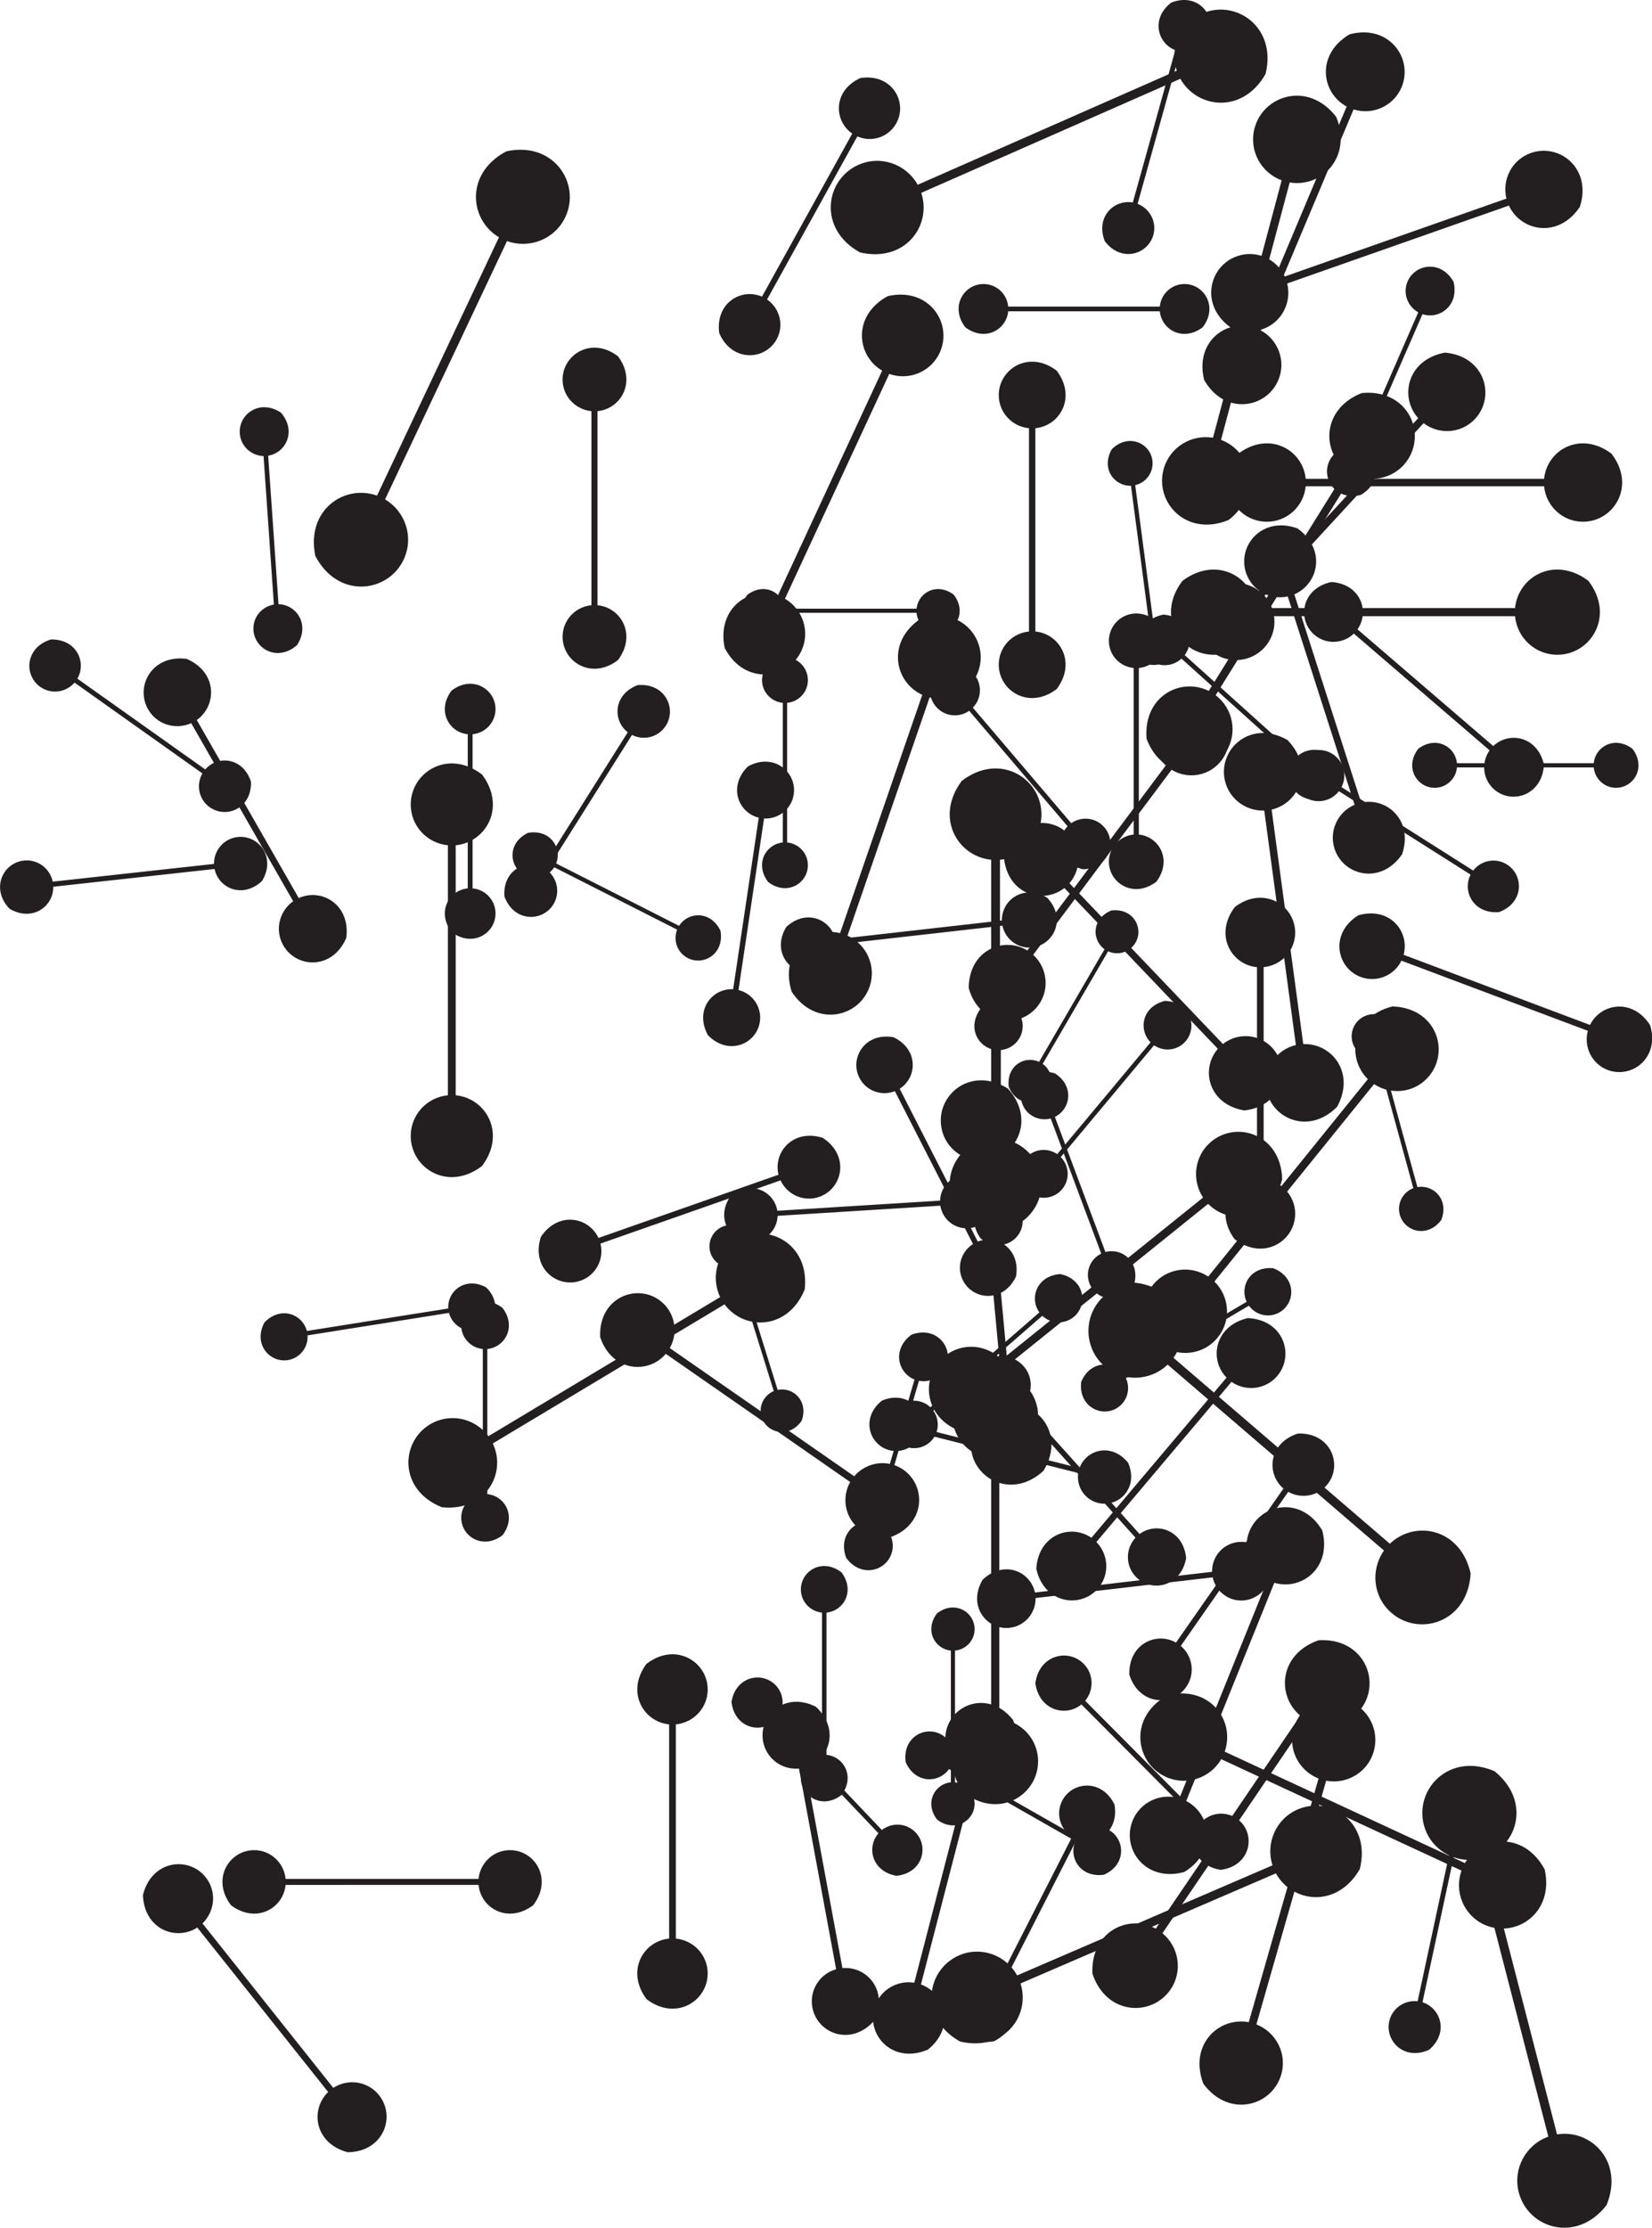 <svg xmlns="http://www.w3.org/2000/svg" xml:space="preserve" viewBox="0 0 29.611 39.923"><g fill="#231f20"><path d="M18.558 30.165c.069.488.544.611.826.38l2.123 2.136c-.233.281-.113.756.375.828.511-.066.63-.586.355-.862-.181-.182-.468-.192-.663-.032l-2.123-2.136c.161-.194.153-.481-.028-.664-.275-.277-.796-.161-.865.35m4.7-4.473c-.524.173-.564.719-.253.984l-1.926 2.76c-.355-.2-.854.026-.836.577.174.549.77.577 1.019.219.165-.236.118-.553-.097-.736l1.926-2.761c.245.138.56.073.724-.163.249-.358.018-.907-.557-.881m-6.463 3.222c-.231.309-.035.64.249.667v2.36c-.284.027-.481.358-.249.667.321.246.674.023.674-.283 0-.202-.154-.365-.351-.384v-2.36c.197-.019.351-.182.351-.384 0-.306-.354-.529-.674-.283m12.001 10.606c.319-.778-.273-1.367-.887-1.269l-1.284-4.97c.584-.212.817-1.014.161-1.54-.809-.343-1.431.319-1.265.962.11.425.524.686.948.618l1.284 4.97c-.404.146-.64.575-.53 1.0.166.644 1.032.921 1.573.229m-7.535-11.592c-.046-.509-.531-.661-.835-.436l-2.087-2.322c.256-.278.157-.776-.345-.877-.533.042-.683.573-.413.874.178.198.475.223.685.068l2.087 2.323c-.177.192-.184.49-.006.688.27.301.815.208.913-.317"/><path d="M20.221 26.214c-.3-.37-.753-.236-.872.096l-2.818-.712c.053-.348-.282-.681-.721-.499-.39.308-.231.798.134.89.241.061.483-.074.565-.303l2.818.712c-.037.24.112.474.353.535.365.092.738-.263.541-.719m4.188-19.17c-.711.278-.728 1.036-.279 1.379l-2.464 3.959c-.506-.251-1.179.098-1.114.859.281.747 1.107.742 1.426.229.211-.338.122-.774-.188-1.011l2.464-3.959c.35.174.78.06.99-.278.319-.512-.041-1.256-.835-1.178m-7.106-1.178c.357.266.737.041.768-.287h2.718c.031.328.411.553.768.287.283-.369.026-.776-.326-.776-.232 0-.421.178-.442.404h-2.718c-.021-.227-.21-.404-.442-.404-.352 0-.609.407-.326.776"/><path d="M18.703 26.359c.376-.614-.044-1.192-.577-1.194l-.406-4.376c.522-.1.829-.746.347-1.28-.637-.401-1.254.074-1.201.64.035.374.349.651.717.652l.406 4.376c-.361.069-.619.399-.585.773.052.567.746.92 1.298.409m-2.369-2.437c-.348.262-.24.681.059.8l-.745 2.553c-.316-.06-.632.235-.48.643.269.367.722.237.818-.094.064-.218-.052-.444-.258-.526l.745-2.553c.219.042.437-.087.501-.305.097-.331-.215-.683-.64-.519m4.395-8.121c.292-.392.045-.809-.315-.844v-2.985c.36-.034.608-.452.315-.844-.405-.311-.852-.029-.852.358 0 .255.195.462.444.486v2.985c-.249.024-.444.231-.444.486 0 .386.447.669.852.358m.265-15.753c-.368.283-.247.729.073.852l-.761 2.73c-.338-.06-.671.259-.503.692.291.388.772.244.871-.11.065-.233-.061-.473-.282-.558l.761-2.73c.234.042.465-.098.53-.331.099-.354-.238-.726-.688-.545m3.96 17.99c-.722.184-.829.916-.436 1.302l-2.861 3.538c-.46-.304-1.154-.046-1.182.698.182.757.983.851 1.353.393.245-.302.212-.735-.06-1.002l2.861-3.538c.317.21.748.152.992-.151.371-.458.111-1.221-.667-1.241m4.306-4.618c-.322-.24-.665-.036-.693.259h-2.452c-.028-.295-.372-.499-.693-.259-.256.333-.024.7.294.7.21 0 .38-.16.399-.365h2.452c.019.204.19.365.399.365.317 0 .549-.367.294-.7M5.325 11.56c.237-.367-.01-.724-.333-.733l-.185-2.66c.318-.053.513-.441.229-.772-.381-.252-.762.027-.738.372.016.227.202.4.426.406l.185 2.661c-.22.037-.382.233-.366.46.024.345.44.569.782.266m-5.154 4.726c.41.241.789-.043.784-.395l2.891-.318c.072.345.503.54.851.215.258-.426-.063-.829-.437-.788-.247.027-.427.238-.424.482l-2.891.318c-.05-.238-.271-.405-.518-.378-.375.041-.6.504-.256.864M15.425 1.397c-.499.225-.483.768-.149.997l-1.618 2.922c-.371-.161-.84.113-.766.655.228.524.819.49 1.028.112.138-.25.059-.558-.171-.716l1.618-2.922c.257.112.56.015.698-.235.21-.378-.075-.897-.64-.812"/><path d="M20.884 17.936c-.416.099-.483.518-.261.743l-1.673 2.004c-.261-.178-.661-.037-.684.39.098.436.556.497.773.238.143-.171.128-.42-.026-.575l1.673-2.004c.18.124.427.094.57-.077.216-.26.075-.699-.372-.718m-1.942-5.59c.357-.478.055-.988-.384-1.03v-3.643c.439-.042.742-.552.384-1.03-.495-.38-1.04-.035-1.04.437 0 .311.238.564.542.593v3.643c-.304.029-.542.282-.542.594 0 .472.546.816 1.04.436m6.891 9.519c.145-.369-.138-.642-.427-.592l-.64-2.332c.274-.104.377-.484.065-.727-.383-.156-.672.16-.589.462.055.199.252.319.451.284l.64 2.332c-.189.072-.297.275-.243.475.083.302.493.427.742.097m-14.755-10.036c.341-.456.052-.943-.367-.983v-3.478c.419-.04.708-.527.367-.983-.472-.362-.993-.033-.993.417 0 .297.227.538.517.566v3.478c-.29.028-.517.269-.517.566 0 .451.521.78.993.417"/><path d="M20.326 23.026c.119-.406-.209-.67-.512-.589l-.906-2.422c.281-.137.356-.551-0-.78-.423-.129-.7.235-.583.549.077.207.299.316.508.26l.906 2.422c-.195.095-.29.322-.213.529.117.314.566.407.8.032m-1.323-.195c-.423.032-.555.432-.373.687l-1.954 1.7c-.228-.216-.642-.14-.732.275.027.442.467.574.72.354.167-.145.191-.391.065-.568l1.954-1.7c.157.149.404.159.571.014.253-.22.183-.674-.252-.762m3.829-.103c-.417-.046-.617.319-.486.6l-2.205 1.299c-.182-.25-.598-.252-.76.135-.053.435.35.642.635.474.188-.111.256-.346.166-.539l2.205-1.299c.126.173.364.228.552.117.286-.168.299-.621-.107-.785m-5.733-12.072c-.31-.232-.641-.036-.669.249h-2.364c-.027-.285-.358-.481-.669-.249-.246.321-.023.675.283.675.202 0 .366-.155.385-.352h2.364c.019.197.183.352.385.352.306 0 .53-.354.283-.675"/><path d="M19.917 16.317c-.352.15-.348.529-.119.694l-1.173 2.018c-.257-.118-.588.067-.544.447.152.369.565.354.717.093.1-.172.05-.389-.109-.503l1.173-2.018c.178.082.391.018.491-.154.152-.262-.04-.628-.436-.577m4.097-2.461c-.087-.436-.52-.523-.762-.3l-2.017-1.816c.196-.264.064-.686-.379-.726-.457.085-.538.559-.277.793.172.155.431.15.598-.004l2.017 1.816c-.135.182-.114.441.058.596.261.235.724.105.76-.358m4.873-5.727c-.56-.419-1.158-.064-1.208.451h-4.273c-.049-.515-.647-.87-1.208-.451-.445.58-.041 1.22.512 1.22.365 0 .662-.28.696-.636h4.273c.034.356.331.636.696.636.553 0 .958-.64.512-1.22"/><path d="M23.964 19.839c.338-.607-.09-1.148-.604-1.128l-.567-4.202c.5-.117.77-.752.283-1.248-.63-.361-1.205.121-1.132.665.049.359.363.613.717.6l.567 4.202c-.346.081-.581.41-.533.768.073.544.756.857 1.268.342m-16.041 7.173c.789.08 1.164-.614.911-1.143l4.154-2.493c.349.472 1.137.468 1.437-.267.094-.824-.672-1.21-1.21-.887-.355.213-.48.657-.306 1.024l-4.154 2.493c-.241-.326-.692-.425-1.047-.212-.538.323-.557 1.181.214 1.485m.788-3.943c-.372-.196-.693.071-.674.381l-2.535.403c-.078-.301-.466-.455-.759-.154-.21.386.091.728.419.676.216-.035.366-.228.353-.443l2.535-.403c.054.208.256.346.473.312.328-.052.508-.47.189-.772m10.057-6.983c-.425-.248-.815.047-.809.411l-2.986.338c-.075-.356-.521-.557-.88-.22-.265.441.068.856.454.812.255-.029.44-.247.436-.499l2.986-.338c.052.246.281.418.536.389.387-.044.619-.523.262-.893m-5.361-2.349c-.362.359-.171.827.195.918l-.459 3.074c-.376-.02-.695.372-.454.821.37.383.874.161.933-.238.039-.263-.13-.506-.383-.569l.458-3.074c.26.014.493-.17.532-.432.06-.398-.358-.757-.823-.5"/><path d="M21.248 12.518c-.651.192-.723.862-.352 1.199l-2.481 3.316c-.428-.261-1.051-.002-1.051.676.192.682.923.74 1.244.311.212-.283.167-.675-.089-.909l2.481-3.316c.296.18.685.112.897-.171.321-.43.059-1.114-.649-1.106m-3.037 10.359c.085-.496-.339-.764-.685-.627l-1.4-2.739c.314-.2.345-.7-.107-.922-.518-.095-.796.373-.614.728.119.234.396.332.635.238l1.4 2.739c-.217.138-.299.42-.179.654.181.355.724.404.95-.071m1.715-14.823c-.195.349.05.661.346.651l.32 2.421c-.288.067-.444.432-.165.718.362.209.694-.068.653-.382-.027-.207-.208-.354-.412-.347l-.32-2.421c.199-.046.335-.235.308-.442-.041-.314-.434-.495-.73-.199m5.204 7.26c.209-.607-.269-1.03-.732-.929l-1.198-3.733c.436-.187.578-.809.055-1.182-.632-.226-1.078.306-.923.79.102.319.43.5.75.43l1.198 3.733c-.301.129-.462.467-.36.786.155.484.827.657 1.209.105M24.191.615c-.606.356-.511 1.048-.053 1.294l-1.666 3.958c-.496-.155-1.058.261-.888.943.364.639 1.114.514 1.329.001.143-.338-.001-.722-.317-.892l1.666-3.958c.343.107.718-.059.86-.397.216-.513-.22-1.136-.93-.95m-8.776 3.91c.81.187 1.29-.484 1.097-1.068l4.644-2.044c.3.536 1.12.636 1.528-.088.206-.843-.539-1.346-1.14-1.081-.397.175-.585.62-.452 1.024l-4.644 2.044c-.207-.371-.663-.533-1.06-.358-.602.265-.734 1.153.027 1.571m-6.775 16.371c.439-.588.067-1.215-.473-1.267v-4.48c.54-.052.912-.679.473-1.267-.608-.467-1.279-.043-1.279.537 0 .383.293.694.666.73v4.48c-.374.036-.666.347-.666.73 0 .58.671 1.004 1.279.537m2.787-8.617c-.437.168-.45.633-.176.845l-1.524 2.42c-.309-.155-.723.057-.686.524.17.459.676.458.874.145.13-.207.078-.474-.112-.621l1.524-2.42c.214.108.478.039.608-.168.197-.313-.021-.77-.508-.725m-2.419 15.233c.255-.341.039-.705-.274-.735v-2.601c.313-.03.529-.394.274-.735-.353-.271-.742-.025-.742.312 0 .222.17.402.387.423v2.601c-.217.02-.387.201-.387.423 0 .337.39.583.742.312"/><path d="M17.655 21.157c-.4-.262-.793.005-.805.359l-2.917.182c-.056-.349-.479-.566-.844-.256-.279.415.024.835.401.811.249-.016.44-.219.448-.464l2.917-.182c.038.242.253.42.502.404.378-.024.626-.477.298-.855m-6.898 2.805c.209.625.862.672 1.177.301l3.305 2.297c-.239.425.033 1.021.692.998.656-.21.688-.922.26-1.219-.282-.196-.662-.139-.88.118l-3.305-2.297c.165-.294.086-.669-.196-.866-.428-.297-1.085-.019-1.052.669m17.712-13.554c-.61-.456-1.26-.07-1.314.49h-4.646c-.054-.56-.704-.945-1.314-.49-.484.631-.045 1.326.557 1.326.397 0 .72-.304.757-.691h4.646c.037.387.36.691.757.691.602 0 1.041-.696.557-1.326"/><path d="M14.747 20.391c-.534-.168-.892.259-.793.661l-3.227 1.133c-.174-.376-.72-.485-1.032-.02-.182.556.293.933.711.786.276-.097.426-.386.357-.665l3.228-1.133c.12.26.418.392.694.296.418-.147.553-.737.063-1.057m-1.835-3.716c-.18-.363-.581-.337-.741-.084l-2.203-1.118c.109-.278-.106-.618-.505-.549-.381.183-.34.618-.055.763.188.095.414.029.525-.146l2.203 1.118c-.076.193.004.414.192.51.286.145.661-.08.584-.495m14.762-2.97c-.114-.513-.628-.604-.909-.335l-2.434-2.092c.224-.317.057-.812-.467-.848-.538.113-.621.675-.306.946.208.179.514.165.708-.021l2.433 2.092c-.155.22-.123.524.085.703.315.271.859.104.889-.444m-13.907-1.817c-.245.328-.037.678.264.707v2.502c-.301.029-.509.379-.264.707.34.261.714.024.714-.3 0-.214-.164-.388-.372-.407v-2.502c.208-.02.372-.193.372-.407 0-.324-.375-.561-.714-.3"/><path d="M15.915 5.306c-.64.346-.567 1.064-.103 1.336l-1.869 4.029c-.507-.179-1.103.23-.953.942.352.673 1.132.572 1.375.051.16-.344.026-.746-.295-.934l1.869-4.029c.351.124.744-.034.904-.378.242-.522-.185-1.183-.927-1.017m1.663 12.767c-.258.346-.04.714.278.745v2.634c-.317.03-.536.399-.278.744.358.274.752.026.752-.315 0-.225-.172-.408-.392-.429v-2.634c.219-.021.392-.204.392-.429 0-.341-.394-.59-.752-.316m-.924-5.734c.029.445.447.588.717.399l1.764 2.07c-.229.237-.154.672.28.771.465-.024.608-.484.38-.752-.151-.177-.408-.205-.595-.075l-1.763-2.07c.158-.163.171-.423.021-.6-.229-.268-.705-.199-.802.255m-7.583-9.624c-.741.393-.663 1.223-.13 1.539l-2.186 4.63c-.583-.21-1.274.256-1.107 1.078.401.779 1.301.669 1.584.069.187-.396.036-.86-.333-1.079l2.186-4.63c.403.145.858-.033 1.045-.429.283-.6-.204-1.365-1.06-1.179m-2.865 14.091c.073-.598-.448-.893-.853-.709l-1.828-3.191c.363-.257.373-.856-.18-1.095-.624-.084-.929.491-.692.904.156.273.492.374.772.248l1.828 3.191c-.252.178-.333.519-.177.792.237.413.887.441 1.13-.139"/><path d="M16.497 11.09c-.612.416-.464 1.136.034 1.362l-1.473 4.27c-.532-.128-1.092.348-.867 1.052.426.645 1.205.462 1.396-.091.126-.365-.051-.757-.396-.915l1.472-4.27c.368.088.749-.111.875-.476.191-.553-.31-1.178-1.043-.932m5.635 5.169c-.372.499-.057 1.03.401 1.074v3.8c-.458.044-.773.576-.401 1.074.516.396 1.085.037 1.085-.456 0-.324-.248-.588-.565-.619v-3.8c.317-.031.565-.294.565-.619 0-.492-.569-.851-1.085-.456"/><path d="M17.331 25.681c.758-.027 1.022-.733.714-1.202l3.61-2.905c.392.401 1.138.294 1.327-.44-.018-.793-.794-1.059-1.262-.683-.308.248-.369.686-.156 1.01l-3.61 2.905c-.271-.278-.711-.312-1.02-.064-.467.376-.374 1.191.397 1.379m-.092-11.687c-.49.656-.075 1.355.527 1.413v4.999c-.602.058-1.017.757-.527 1.413.679.521 1.428.048 1.428-.599 0-.427-.327-.774-.743-.814v-4.999c.417-.04.743-.387.743-.814 0-.647-.749-1.12-1.428-.599"/><path d="M17.997 15.39c.078.647.703.822 1.081.524l2.751 2.881c-.315.365-.17.996.474 1.105.678-.073.849-.758.493-1.131-.235-.246-.614-.266-.876-.06l-2.751-2.881c.218-.252.216-.632-.019-.878-.356-.373-1.048-.233-1.153.44m-9.904-3.013c-.271.362-.042.749.291.781v2.762c-.333.032-.562.419-.291.781.375.288.789.027.789-.331 0-.236-.18-.428-.411-.45v-2.762c.23-.022.411-.214.411-.45 0-.358-.414-.619-.789-.331m15.081 1.629c.163.427.618.441.825.173l2.36 1.495c-.153.302.053.707.509.672.449-.164.45-.66.144-.853-.202-.128-.463-.077-.606.108l-2.36-1.495c.106-.209.04-.467-.162-.594-.306-.194-.753.018-.71.495m-1.078-8.113c.658.206 1.098-.319.976-.814l3.974-1.396c.214.463.886.597 1.271.025.224-.685-.36-1.148-.875-.968-.34.119-.524.476-.44.818l-3.974 1.396c-.148-.32-.515-.483-.855-.364-.515.181-.681.908-.078 1.302m-17.597 8.115c-.141-.438-.597-.476-.819-.219l-2.292-1.627c.17-.295-.016-.713-.476-.702-.46.142-.487.639-.19.849.196.139.461.102.615-.076l2.292 1.627c-.117.204-.065.467.131.606.297.211.757.022.74-.459"/><path d="M24.391 8.869c.378-.216.324-.645.043-.801l1.063-2.438c.306.1.657-.153.558-.577-.22-.398-.686-.327-.824-.011-.091.208-.005.447.19.555l-1.063 2.438c-.212-.069-.445.031-.536.239-.137.316.127.705.569.596"/><path d="M25.899 6.319c-.677.127-.819.796-.479 1.175l-2.851 3.095c-.406-.308-1.062-.111-1.132.574.123.709.856.844 1.225.443.244-.264.239-.665.004-.928l2.851-3.094c.281.213.681.185.925-.08.369-.401.175-1.121-.542-1.185m-3.875 2.998c.614-.485.403-1.232-.139-1.434l1.231-4.613c.57.095 1.125-.449.835-1.174-.498-.648-1.306-.396-1.465.202-.105.394.111.794.486.934l-1.231 4.613c-.394-.066-.781.174-.886.568-.16.597.415 1.218 1.17.904m7.551 9.054c-.315-.492-.887-.391-1.077-.003l-3.341-1.257c.113-.417-.25-.87-.812-.708-.519.323-.391.942.042 1.105.285.107.6-.024.731-.292l3.341 1.257c-.078.289.072.594.357.702.433.163.937-.219.759-.804m-15.208 7.092c.127-.359-.154-.613-.43-.555l-.692-2.222c.26-.109.347-.477.039-.701-.374-.137-.641.176-.552.464.059.19.253.299.443.259l.692 2.221c-.179.076-.277.275-.218.465.089.288.488.394.717.069m1.865 6.114c.171.392.595.384.777.126l2.267 1.291c-.129.288.081.657.505.604.411-.173.39-.635.097-.802-.194-.11-.435-.052-.561.127l-2.267-1.291c.089-.199.017-.437-.177-.547-.294-.167-.702.05-.64.493m6.133-7.957c-.599.139-.7.742-.382 1.067l-2.422 2.87c-.374-.258-.951-.058-.988.556.138.628.797.719 1.11.348.207-.245.187-.603-.033-.828l2.422-2.87c.258.179.614.138.821-.107.314-.372.113-1.006-.529-1.036m-1.138 9.926c.59-.358.487-1.036.034-1.272l1.579-3.91c.49.145 1.035-.271.859-.939-.366-.622-1.101-.488-1.306.018-.135.334.011.709.325.872l-1.579 3.91c-.339-.101-.704.068-.839.402-.204.506.232 1.112.927.919"/><path d="M17.816 36.581c.447-.22.415-.714.105-.911l1.38-2.709c.342.135.76-.129.676-.62-.224-.469-.76-.42-.939-.069-.118.231-.036.51.178.646l-1.381 2.708c-.237-.093-.51.004-.628.236-.179.351.096.814.608.719m-2.732-4.412c.25-.334.038-.691-.269-.721v-2.549c.307-.029.519-.386.269-.721-.346-.266-.728-.025-.728.306 0 .218.167.394.379.415v2.549c-.213.02-.379.197-.379.415 0 .33.382.571.728.305m1.546 4.565c.499-.399.322-1.009-.122-1.17l.978-3.774c.466.074.916-.373.674-.964-.411-.526-1.068-.315-1.195.173-.084.323.095.648.402.76l-.978 3.774c-.322-.051-.637.146-.721.469-.127.489.346.992.96.731m6.9-6.227c-.592.45-.405 1.165.107 1.367l-1.251 4.367c-.541-.1-1.078.407-.814 1.103.462.625 1.235.399 1.397-.166.107-.373-.092-.758-.446-.897l1.25-4.367c.374.069.747-.152.853-.525.162-.566-.374-1.166-1.097-.881m2.834-2.308c-.182-.817-1.002-.962-1.448-.533l-3.878-3.332c.357-.506.091-1.294-.745-1.351-.857.179-.989 1.075-.487 1.507.331.284.818.262 1.127-.034l3.878 3.332c-.247.35-.196.835.136 1.119.502.432 1.368.166 1.417-.708m-23.798 5.759c.019.617.592.834.974.586l2.346 2.947c-.328.317-.245.924.352 1.08.644-.011.864-.641.56-1.023-.2-.252-.556-.303-.82-.131l-2.345-2.947c.227-.219.257-.577.057-.828-.304-.382-.967-.309-1.123.316m23.058 2.772c.35-.305.203-.743-.124-.847l.596-2.774c.341.04.655-.299.461-.721-.314-.37-.786-.197-.864.162-.051.237.089.469.316.541l-.596 2.774c-.236-.027-.459.126-.51.363-.077.359.282.711.721.503"/><path d="M17.206 36.585c.794.19 1.271-.466 1.086-1.04l4.578-1.973c.291.529 1.095.633 1.503-.075.209-.827-.519-1.326-1.112-1.071-.391.169-.58.605-.452 1.002l-4.578 1.973c-.201-.366-.648-.528-1.039-.36-.593.256-.73 1.128.015 1.544m-4.095-6.083c.053.446.483.567.744.363l1.89 1.989c-.218.25-.119.686.324.762.467-.05.586-.521.341-.778-.162-.17-.423-.184-.604-.043l-1.89-1.988c.151-.173.15-.435-.012-.605-.245-.257-.721-.162-.794.301m-8.97 3.641c.454.339.938.052.978-.365H8.578c.04.417.524.704.978.365.36-.47.034-.988-.415-.988-.295 0-.535.226-.563.515H5.119c-.028-.288-.268-.515-.563-.515-.448 0-.775.518-.415.988m13.132-9.331c-.458.613-.07 1.266.493 1.32v4.671c-.563.054-.95.707-.493 1.32.634.487 1.334.045 1.334-.56 0-.399-.305-.723-.695-.76v-4.671c.389-.037.695-.361.695-.76 0-.605-.699-1.046-1.334-.56"/><path d="M23.637 29.394c-.714.247-.76.996-.33 1.352l-2.591 3.817c-.49-.268-1.17.051-1.135.806.248.75 1.065.777 1.401.283.221-.326.152-.76-.146-1.007l2.592-3.817c.339.186.768.09.99-.236.335-.494.009-1.243-.78-1.198m-7.97 6.822c.265-.537-.126-.985-.568-.946l-.666-3.596c.426-.122.631-.68.191-1.087-.558-.284-1.033.155-.947.621.057.307.338.513.643.486l.666 3.596c-.295.084-.483.377-.426.685.086.466.688.706 1.106.241"/><path d="M27.685 33.498c-.369-.684-1.137-.606-1.428-.11l-4.305-1.997c.191-.542-.246-1.179-1.006-1.019-.72.377-.612 1.21-.054 1.469.368.171.797.028.998-.315l4.306 1.997c-.132.375.036.795.404.966.558.258 1.264-.197 1.087-.99m-16.098-3.683c-.376.504-.058 1.041.405 1.086v3.839c-.463.044-.782.581-.405 1.085.521.4 1.096.037 1.096-.46 0-.328-.251-.595-.571-.625v-3.839c.32-.031.571-.297.571-.625 0-.497-.575-.86-1.096-.46m10.995-2.089c-.453-.263-.866.053-.858.44l-3.175.371c-.082-.379-.556-.59-.937-.23-.28.47.075.91.486.862.271-.032.467-.265.462-.533l3.175-.371c.056.262.301.444.572.412.411-.048.656-.559.275-.951M-6.194 103.79c-.78.043-1.038.775-.712 1.251l-3.66 3.059c-.411-.406-1.177-.281-1.358.478.034.816.838 1.075 1.312.679.313-.261.367-.713.141-1.043l3.66-3.059c.284.281.738.308 1.051.046.474-.396.362-1.234-.435-1.412m-6.725.815c-.522.17-.565.715-.257.979l-1.933 2.742c-.353-.201-.851.022-.836.571.171.548.765.578 1.015.223.165-.235.12-.551-.093-.734l1.933-2.742c.244.139.558.075.723-.159.25-.355.023-.904-.551-.881"/><path d="M-13.54 103.904c.015.388.377.522.616.364l1.491 1.844c-.205.201-.15.583.227.678.406-.01.541-.408.348-.647-.128-.158-.352-.188-.517-.078l-1.491-1.844c.142-.139.159-.365.032-.522-.193-.239-.61-.19-.705.205"/><path d="M-16.169 107.862c.71-.227.772-.965.356-1.326l2.642-3.706c.477.276 1.155-.024 1.138-.769-.228-.745-1.033-.79-1.375-.31-.226.317-.167.747.121.996l-2.642 3.706c-.33-.191-.756-.106-.981.21-.342.48-.037 1.226.742 1.199m16.384 11.246c-.196-.477-.707-.478-.933-.172l-2.698-1.615c.163-.344-.08-.794-.593-.741-.501.198-.487.755-.138.964.23.138.523.074.68-.138l2.699 1.615c-.113.238-.032.526.199.664.349.209.846-.042.784-.577m1.866 2.573c-.532-.085-.813.371-.662.739l-2.913 1.528c-.218-.333-.752-.361-.985.125-.096.555.408.847.785.649.249-.13.351-.427.247-.682l2.913-1.528c.151.23.453.315.702.185.377-.198.424-.779-.087-1.015m-5.678-7.082c-.642-.011-.897.573-.658.983l-3.182 2.288c-.313-.357-.948-.301-1.141.311-.021.671.623.931 1.035.634.272-.195.343-.562.178-.845l3.182-2.288c.216.247.587.296.859.101.412-.296.37-.989-.272-1.183"/><path d="M-4.014 109.885c-.362.644.091 1.221.637 1.202l.584 4.469c-.532.122-.821.796-.306 1.325.668.386 1.282-.124 1.206-.703-.05-.382-.383-.654-.76-.641l-.584-4.469c.368-.084.619-.433.569-.815-.076-.579-.8-.913-1.346-.369m5.856 14.359c-.324.303-.17.715.146.803l-.477 2.661c-.326-.027-.614.306-.416.702.312.342.755.162.817-.182.041-.228-.1-.443-.318-.504l.477-2.661c.226.019.433-.135.474-.362.062-.345-.291-.668-.703-.456m-13.936-10.882c.127.833.939 1.035 1.417.635l3.664 3.614c-.393.484-.18 1.293.654 1.409.873-.121 1.068-1.012.593-1.48-.313-.309-.804-.32-1.134-.043l-3.664-3.614c.272-.334.254-.825-.059-1.133-.475-.468-1.362-.261-1.471.613m1.968-3.33c.204.335.589.274.723.017l2.224.89c-.082.279.156.588.535.486.352-.209.275-.627-.013-.742-.19-.076-.403.008-.495.186l-2.224-.89c.056-.192-.04-.4-.23-.476-.288-.115-.631.134-.52.529"/><path d="M-5.954 116.667c-.667-.193-1.098.346-.964.841l-3.968 1.494c-.226-.461-.906-.581-1.28.004-.211.695.388 1.148.902.954.339-.128.517-.491.424-.833l3.968-1.495c.156.319.529.475.868.347.514-.194.665-.929.049-1.312m-3.069-8.549c.258.332.661.222.772-.069l2.477.681c-.053.306.237.607.628.453.35-.265.218-.7-.103-.789-.212-.058-.428.057-.504.257l-2.476-.68c.037-.212-.091-.421-.302-.479-.321-.088-.657.218-.491.626"/><path d="M-6.659 117.204c-.544-.464-1.177-.141-1.261.382l-4.358-.277c-.017-.528-.604-.929-1.202-.538-.492.563-.121 1.242.443 1.277.372.024.693-.242.75-.603l4.358.277c.011.365.296.67.668.693.564.036 1.018-.59.601-1.211m5.734 3.36c.448.042.657-.354.511-.652l2.343-1.434c.2.266.647.26.814-.158.049-.468-.387-.683-.69-.497-.2.122-.269.375-.168.582l-2.344 1.433c-.138-.184-.394-.238-.595-.115-.304.186-.31.672.128.841"/><path d="M-8.166 117.268c-.032.395.319.575.581.443l1.29 2.049c-.232.179-.222.573.148.715.412.038.597-.349.431-.614-.11-.175-.334-.233-.515-.142l-1.29-2.049c.161-.124.205-.35.095-.526-.167-.265-.596-.266-.74.123"/><path d="M-7.289 119.104c-.555.155-.624.724-.313 1.015l-2.148 2.789c-.361-.227-.893-.015-.901.562.155.583.776.64 1.054.279.184-.238.15-.572-.065-.773l2.148-2.789c.249.156.581.103.765-.135.278-.361.064-.946-.539-.948m.187 2.488c.3.569.935.511 1.18.103l3.543 1.686c-.162.447.194.977.824.851.598-.305.516-.995.057-1.214-.303-.144-.659-.029-.828.253l-3.543-1.687c.112-.309-.023-.657-.326-.801-.459-.219-1.046.153-.907.809m-7.468-7.279c.357.266.737.041.769-.287h2.719c.031.328.412.553.768.287.283-.369.026-.776-.326-.776-.232 0-.421.178-.442.405h-2.719c-.022-.227-.211-.405-.443-.405-.352 0-.609.407-.326.776m4.596 2.887c-.171-.367-.573-.349-.739-.1l-2.177-1.168c.116-.276-.092-.62-.492-.56-.385.174-.354.61-.072.762.186.1.414.038.528-.134l2.177 1.168c-.08.191-.005.414.181.514.282.151.663-.065.595-.482m11.778 2.835c.062-.687-.545-1.006-1.003-.781l-2.21-3.589c.407-.308.396-.993-.246-1.248-.717-.074-1.046.597-.76 1.061.189.307.577.411.894.256l2.21 3.589c-.281.213-.363.606-.174.913.286.465 1.032.473 1.29-.201"/><path d="M-11 117.407c-.25.459.076.864.462.845l.456 3.159c-.375.091-.574.571-.204.941.477.267.907-.1.848-.509-.039-.27-.277-.459-.544-.447l-.456-3.159c.26-.064.434-.312.396-.582-.059-.409-.575-.64-.957-.249m2.986 8.218c.62-.109.756-.719.45-1.069l2.635-2.797c.368.285.969.113 1.04-.512-.105-.649-.773-.78-1.115-.417-.225.239-.225.605-.013.847l-2.635 2.797c-.254-.197-.62-.176-.845.063-.341.363-.171 1.021.483 1.088m-5.273-7.864c-.131.515.291.832.667.717l1.241 2.999c-.347.184-.422.707.035.978.536.144.868-.325.707-.714-.106-.256-.388-.383-.648-.304l-1.241-2.999c.24-.127.35-.417.244-.673-.161-.389-.727-.486-1.005-.005m9.536 2.73c-.235.689.308 1.166.833 1.05l1.37 4.226c-.494.214-.653.919-.059 1.34.717.254 1.22-.351 1.043-.898-.117-.361-.488-.564-.852-.484l-1.37-4.226c.341-.148.522-.531.406-.892-.178-.547-.94-.742-1.371-.115"/><path d="M-2.881 122.085c-.31-.571-.952-.504-1.193-.089l-3.602-1.66c.159-.453-.208-.985-.843-.85-.601.316-.509 1.013-.042 1.228.308.142.666.021.834-.265l3.602 1.66c-.11.313.032.664.34.806.466.215 1.056-.167.906-.83m-13.565-43.979c.368.644 1.1.551 1.365.071l4.156 1.803c-.169.522.263 1.119.985.948.678-.376.555-1.169.017-1.403-.355-.154-.762-.007-.945.324l-4.156-1.803c.117-.361-.053-.758-.408-.912-.538-.233-1.201.219-1.013.971m2.548 21.338c-.609.227-.633.872-.256 1.169l-2.15 3.334c-.427-.221-1.004.067-.96.715.229.639.931.646 1.21.214.184-.285.115-.657-.146-.862l2.15-3.334c.295.153.662.062.846-.223.278-.432-.018-1.069-.694-1.013"/><path d="M-19.426 84.308c.825.106 1.236-.61.987-1.172l4.422-2.495c.352.504 1.178.522 1.513-.239.122-.86-.67-1.287-1.243-.963-.378.213-.521.675-.349 1.064l-4.422 2.495c-.244-.349-.713-.465-1.091-.252-.573.323-.617 1.221.182 1.562m8.149 8.935c-.212-.818-1.044-.935-1.479-.487l-4.029-3.227c.342-.523.046-1.309-.798-1.337-.858.211-.96 1.119-.439 1.537.344.275.835.236 1.136-.074l4.029 3.227c-.237.362-.168.849.176 1.125.522.418 1.386.119 1.404-.764m-2.9-7.368c.402-.053.506-.442.318-.676l1.769-1.73c.229.193.62.098.683-.303-.051-.42-.477-.522-.706-.298-.151.148-.161.383-.031.545l-1.769 1.73c-.159-.134-.394-.129-.546.018-.229.224-.137.653.282.713"/><path d="M-11.648 93.671c-.67.508-.46 1.316.118 1.545l-1.422 4.932c-.611-.114-1.219.458-.923 1.244.522.707 1.395.454 1.579-.185.121-.421-.102-.857-.502-1.014l1.422-4.932c.423.079.844-.17.965-.592.184-.639-.42-1.318-1.238-.997"/><path d="M-17.638 94.219c.075.666.714.851 1.106.548l2.799 2.984c-.327.372-.183 1.022.476 1.139.697-.069.879-.771.517-1.157-.239-.255-.628-.279-.9-.069l-2.799-2.984c.226-.257.227-.647-.012-.902-.363-.386-1.074-.249-1.188.442"/><path d="M-13.05 97.307c.356-.725-.174-1.328-.769-1.274l-.911-4.846c.574-.166.848-.92.254-1.466-.753-.381-1.393.213-1.275.841.078.414.458.691.869.654l.911 4.846c-.397.115-.65.511-.572.925.118.628.93.95 1.493.321m-.308-14.857c.188.367.596.335.756.076l2.261 1.111c-.108.285.117.628.522.553.386-.192.339-.635.046-.779-.193-.095-.423-.024-.533.155l-2.261-1.111c.075-.197-.01-.422-.203-.517-.293-.144-.673.09-.588.512m1.305 3.754c-.427.68.034 1.331.627 1.34l.396 4.887c-.584.104-.935.821-.404 1.423.705.456 1.4-.066 1.348-.699-.034-.418-.381-.731-.791-.737l-.396-4.888c.404-.072.696-.437.663-.855-.051-.633-.821-1.036-1.443-.473m-10.14.236c.352-.371.146-.835-.223-.915l.366-3.099c.378.008.686-.395.431-.838-.383-.372-.881-.134-.929.267-.031.265.146.503.401.559l-.366 3.099c-.261-.006-.49.185-.521.45-.048.401.382.749.841.476"/><path d="M-17.415 83.658c.487.364 1.008.056 1.05-.392h3.715c.043.448.563.756 1.05.392.387-.504.036-1.061-.445-1.061-.317 0-.575.243-.605.553h-3.715c-.029-.309-.287-.553-.605-.553-.481 0-.832.556-.445 1.061m-1.5 10.481c.284.417.775.315.929-.025l2.914 1c-.087.363.238.745.718.59.439-.291.314-.822-.064-.952-.249-.086-.517.035-.623.27l-2.914-1c.06-.251-.077-.511-.326-.596-.377-.13-.802.212-.635.712"/><path d="M-15.638 86.676c.19-.643-.327-1.062-.806-.935l-1.419-3.836c.446-.215.566-.87.004-1.234-.669-.207-1.11.368-.926.865.121.328.471.501.802.414l1.419 3.837c-.308.149-.461.508-.34.836.184.497.893.647 1.266.054m-9.385 1.197c.519-.38.368-1-.071-1.182l1.15-3.754c.466.095.938-.334.721-.94-.39-.547-1.061-.365-1.209.121-.099.321.067.656.371.782l-1.15 3.754c-.322-.066-.647.119-.745.44-.149.486.305 1.013.934.778"/><path d="M-16.391 82.922c-.021-.472-.462-.633-.753-.439l-1.828-2.232c.248-.246.177-.711-.281-.824-.493.016-.655.5-.418.79.156.19.429.226.63.092l1.828 2.232c-.171.17-.191.445-.035.636.237.289.744.226.857-.254"/><path d="M-16.739 76.867c-.43.011-.583.409-.411.677l-2.061 1.625c-.22-.229-.643-.173-.754.242.006.449.444.604.711.394.176-.139.213-.387.094-.571l2.061-1.625c.152.159.401.181.577.042.267-.211.219-.673-.217-.783m-2.865 12.621c-.326.776.262 1.371.877 1.278l1.243 4.986c-.586.207-.826 1.009-.175 1.541.807.351 1.436-.307 1.275-.953-.106-.426-.518-.69-.944-.627l-1.243-4.986c.406-.144.645-.571.539-.997-.161-.646-1.025-.931-1.573-.243m7.762-8.936c-.373-.48-.955-.322-1.115.098l-3.576-.988c.078-.443-.341-.878-.907-.657-.507.383-.317 1.012.146 1.14.306.084.618-.081.729-.371l3.577.988c-.054.306.13.609.435.693.463.128.95-.314.711-.903"/><path d="M-15.368 81.492c.036-.426-.341-.621-.624-.48l-1.38-2.213c.25-.192.241-.617-.157-.772-.444-.043-.645.373-.467.66.118.189.358.253.554.155l1.38 2.213c-.173.133-.222.376-.104.566.179.287.641.289.798-.129m-.756 21.37c.42-.562.065-1.162-.452-1.212v-4.287c.517-.05.873-.649.452-1.212-.582-.447-1.224-.041-1.224.514 0 .366.281.664.638.698v4.287c-.357.034-.638.332-.638.698 0 .555.642.96 1.224.514m-4.473-15.589c.549-.316.468-.941.058-1.166l1.53-3.554c.446.144.955-.227.808-.843-.323-.578-1-.471-1.198-.011-.131.304-.005.651.28.806l-1.531 3.554c-.308-.099-.647.047-.778.351-.198.46.189 1.025.831.863m-1.541 2.038c.389.291.804.045.838-.313h2.964c.034.357.449.603.838.313.309-.402.029-.846-.355-.846-.253 0-.459.194-.482.441h-2.964c-.024-.247-.229-.441-.483-.441-.384 0-.664.444-.355.846m-.633-9.512c-.46.311-.35.852.023 1.023l-1.113 3.204c-.399-.097-.821.259-.653.788.319.485.904.349 1.048-.066.095-.274-.037-.569-.295-.687l1.113-3.204c.276.067.563-.082.658-.356.144-.415-.23-.884-.781-.702"/><path d="M-13.388 89.632c-.346-.599-1.027-.51-1.273-.062l-3.879-1.667c.156-.487-.248-1.042-.921-.88-.63.353-.513 1.091-.011 1.307.332.143.71.005.88-.306l3.879 1.667c-.108.337.052.706.384.848.502.216 1.119-.207.941-.908"/><path d="M-12.509 86.627c-.621.366-.522 1.076-.052 1.327l-1.701 4.06c-.509-.158-1.084.269-.909.968.374.654 1.143.525 1.363-.001.145-.347-.002-.74-.327-.914l1.701-4.06c.352.109.736-.061.881-.408.22-.526-.227-1.164-.955-.972m-5.913 15.55c.347-.187.309-.577.058-.724l1.017-2.182c.275.098.598-.124.518-.51-.19-.365-.613-.312-.745-.029-.087.186-.015.404.159.507l-1.017 2.182c-.19-.067-.403.018-.49.204-.132.283.099.641.501.552m-3.129-24.189c-.432-.071-.662.299-.541.599l-2.372 1.234c-.176-.272-.611-.296-.801.099-.08.451.329.689.637.529.203-.105.287-.346.203-.554l2.372-1.234c.122.188.367.257.57.152.307-.16.347-.631-.068-.825"/><path d="M-13.271 94.012c.426-.287.326-.787-.019-.946l1.038-2.958c.368.091.759-.237.605-.727-.294-.449-.835-.325-.969.058-.089.253.033.526.271.636l-1.038 2.958c-.255-.063-.52.075-.609.328-.135.383.21.818.72.651m-1.506 1.248c-.566.117-.674.681-.383.994l-2.341 2.641c-.346-.252-.892-.076-.941.5.115.593.732.694 1.035.352.2-.226.189-.562-.012-.778l2.341-2.641c.239.174.574.144.774-.082.303-.342.129-.942-.474-.985"/><path d="M-19.885 95.496c-.266.56.146 1.018.602.971l.743 3.712c-.439.133-.643.714-.181 1.128.581.286 1.067-.176.971-.657-.064-.317-.358-.526-.673-.494l-.743-3.712c.304-.092.495-.398.431-.715-.097-.481-.723-.72-1.149-.233m1.644-7.238c-.41.138-.44.567-.196.774l-1.504 2.175c-.28-.156-.671.024-.655.456.139.431.607.451.801.169.128-.186.09-.435-.079-.578l1.504-2.175c.193.108.44.055.568-.13.195-.282.011-.713-.441-.69"/><path d="M-17.537 95.615c-.246-.66-.946-.686-1.268-.277l-3.617-2.33c.239-.463-.074-1.089-.777-1.04-.693.248-.7 1.01-.232 1.312.309.199.713.124.936-.159l3.617 2.33c-.165.32-.067.718.242.917.469.301 1.159-.02 1.099-.754m6.299 4.23c-.147.388.153.671.454.615l.697 2.435c-.285.112-.39.511-.06.762.403.159.702-.176.612-.491-.059-.208-.267-.331-.476-.293l-.698-2.435c.197-.078.308-.292.249-.5-.09-.315-.521-.441-.779-.093"/><path d="M-15.717 95.418c-.483-.491-1.118-.234-1.242.26l-4.159-.634c.028-.509-.501-.942-1.108-.618-.519.499-.221 1.181.317 1.263.356.054.686-.173.772-.515l4.158.634c-.019.352.228.668.583.722.538.082 1.027-.481.68-1.112m2.679-18.262c-.503.673-.077 1.391.541 1.45v5.13c-.618.059-1.044.777-.541 1.45.696.535 1.465.05 1.465-.615 0-.438-.335-.794-.763-.835v-5.13c.428-.041.763-.397.763-.835 0-.664-.768-1.149-1.465-.615m1.714 13.024c-.182-.748-.937-.866-1.34-.465l-3.621-2.994c.319-.471.061-1.191-.708-1.229-.784.18-.89 1.005-.421 1.393.309.256.756.227 1.035-.051l3.621 2.994c-.221.326-.165.771.144 1.026.469.388 1.26.128 1.289-.675"/><path d="M-21.421 98.519c.74.215 1.219-.382 1.071-.932l4.404-1.652c.25.512 1.003.646 1.419-.002.234-.77-.43-1.274-1-1.06-.376.141-.574.544-.471.924l-4.404 1.652c-.173-.354-.587-.527-.963-.386-.57.214-.739 1.03-.056 1.456m2.943-15.023c-.856.029-1.155.826-.808 1.356l-4.08 3.273c-.442-.454-1.284-.334-1.499.495.019.895.895 1.197 1.424.773.349-.28.418-.774.178-1.14l4.08-3.273c.306.314.803.354 1.151.074.528-.424.424-1.344-.446-1.557m5.681 18.708c-.041.514.415.748.756.577l1.678 2.666c-.302.233-.288.746.193.931.537.05.777-.454.56-.799-.143-.228-.434-.303-.67-.185l-1.678-2.666c.209-.161.267-.456.124-.684-.218-.345-.775-.346-.963.16"/><path d="M-18.527 83.975c-.388.086-.456.475-.253.686l-1.578 1.838c-.24-.169-.613-.043-.64.353.085.406.51.468.714.23.135-.157.124-.388-.016-.534l1.578-1.838c.166.117.396.093.53-.064.204-.238.078-.648-.335-.671m-3.705 8.065c.326-.377.104-.819-.259-.88l.217-3.033c.368-.009.65-.415.381-.834-.389-.346-.864-.091-.892.301-.019.259.165.484.416.526l-.217 3.033c-.254.006-.468.203-.486.462-.028.393.406.712.84.425"/><path d="M-21.345 90.708c.269-.443-.035-.858-.418-.858l-.305-3.148c.376-.073.595-.539.246-.922-.459-.287-.902.057-.862.465.026.269.253.467.518.467l.305 3.148c-.26.051-.445.289-.419.558.04.408.54.66.936.29"/><path d="M-22.765 90.539c-.025.603.518.856.909.641l2.079 3.042c-.342.286-.304.884.267 1.079.629.035.889-.564.619-.958-.178-.26-.521-.335-.791-.186l-2.079-3.042c.237-.198.291-.545.114-.805-.269-.394-.921-.37-1.118.229m15.53 1.564c-.751-.236-1.254.363-1.115.928l-4.536 1.59c-.244-.528-1.011-.682-1.45-.029-.256.782.41 1.311.998 1.105.388-.136.598-.543.502-.934l4.536-1.59c.169.365.588.552.975.416.587-.206.778-1.036.089-1.486m-10.236-14.288c-.508-.38-1.05-.058-1.095.408h-3.871c-.045-.467-.587-.788-1.095-.408-.403.526-.037 1.105.464 1.105.331 0 .599-.253.63-.576h3.871c.031.323.3.576.63.576.501 0 .867-.58.464-1.105m11.605 24.976c-.596-.349-1.144.065-1.135.576l-4.192.472c-.105-.5-.731-.782-1.235-.309-.373.618.094 1.201.637 1.14.358-.04.618-.347.612-.7l4.192-.472c.073.346.394.587.753.546.543-.061.869-.733.368-1.253m-5.853-12.971c.396-.241.325-.696.021-.854l1.055-2.626c.329.097.694-.183.575-.631-.247-.417-.74-.326-.876.013-.09.224.009.476.219.585l-1.055 2.626c-.227-.067-.472.046-.562.271-.137.34.157.746.623.616m.134 10.958c-.177-.71-.895-.819-1.276-.435l-3.459-2.829c.301-.45.052-1.133-.679-1.165-.745.175-.841.961-.393 1.327.296.242.721.212.984-.054l3.459 2.83c-.208.311-.153.733.142.975.448.366 1.199.116 1.223-.649"/><path d="M-17.43 87.629c-.606.466-.409 1.199.118 1.403l-1.261 4.494c-.556-.1-1.106.424-.831 1.137.479.639 1.271.403 1.434-.179.108-.384-.099-.778-.463-.919l1.261-4.494c.385.069.766-.16.874-.544.163-.582-.391-1.196-1.132-.899m1.799-11.898c-.167.384.122.683.428.64l.588 2.485c-.292.1-.417.496-.096.764.399.179.715-.144.639-.466-.05-.212-.254-.346-.466-.317l-.588-2.485c.202-.069.324-.28.274-.492-.076-.322-.504-.469-.78-.13"/><path d="M-17.599 82.249c-.435.583-.067 1.204.469 1.256v4.441c-.535.051-.904.673-.469 1.256.603.462 1.268.043 1.268-.533 0-.379-.29-.688-.661-.723v-4.441c.37-.036.661-.344.661-.723 0-.575-.665-.995-1.268-.533m6.459 13.33c-.326.781.266 1.378.884 1.284l1.257 5.012c-.589.21-.83 1.015-.173 1.549.811.351 1.443-.311 1.281-.96-.107-.428-.522-.694-.95-.629l-1.257-5.012c.408-.145.648-.575.541-1.003-.163-.649-1.032-.935-1.582-.242m-.886-3.372c.497-.665.076-1.375-.535-1.434v-5.072c.611-.059 1.032-.768.535-1.434-.689-.528-1.448-.049-1.448.608 0 .433.332.785.754.826v5.072c-.423.041-.754.393-.754.826 0 .657.759 1.136 1.448.608"/><path d="M-16.945 88.047c.422-.058.529-.467.331-.711l1.85-1.824c.241.202.652.1.715-.321-.055-.441-.503-.546-.742-.31-.158.156-.167.404-.03.572l-1.85 1.824c-.167-.139-.415-.134-.572.022-.24.236-.141.686.299.747m7.126 2.964c-.597-.027-.85.511-.638.899l-3.023 2.051c-.282-.341-.876-.305-1.071.261-.036.624.556.883.948.618.258-.175.334-.515.187-.784l3.023-2.051c.195.236.539.291.797.116.392-.266.37-.912-.223-1.11"/><path d="M-8.675 92.868c-.08-.384-.463-.457-.675-.259l-1.794-1.587c.17-.235.051-.605-.34-.638-.402.078-.47.497-.238.703.153.136.381.128.528-.009l1.794 1.587c-.118.162-.097.39.056.525.232.205.639.087.668-.322m-14.995-13.85c.06-.44-.321-.663-.622-.533l-1.312-2.373c.271-.186.284-.627-.121-.81-.459-.069-.69.352-.52.66.112.203.358.282.567.191l1.312 2.374c-.187.128-.252.379-.139.582.17.307.65.335.835-.091m7.651 7.856c-.481-.359-.994-.055-1.037.387h-3.667c-.042-.442-.556-.746-1.037-.387-.382.498-.035 1.047.44 1.047.313 0 .568-.24.597-.545h3.667c.029.306.284.545.597.545.475 0 .822-.549.44-1.047m-2.612-4.142c-.255-.311-.637-.195-.735.085l-2.382-.586c.043-.294-.241-.573-.611-.417-.328.262-.19.674.118.75.204.05.407-.065.475-.259l2.382.586c-.029.203.097.4.301.45.308.076.621-.226.453-.61m7.298 12.653c-.13-.366-.515-.386-.696-.164l-1.971-1.315c.136-.253-.031-.6-.418-.58-.384.131-.394.55-.139.721.168.112.391.075.516-.079l1.971 1.315c-.094.175-.043.395.125.507.255.17.638-.001.612-.405m-1.929-7.508c.449-.074.552-.515.333-.77l1.926-2.006c.264.209.7.088.756-.364-.072-.47-.554-.569-.804-.309-.165.171-.167.436-.015.613l-1.926 2.006c-.182-.144-.447-.131-.612.04-.249.26-.131.738.342.79m-6.144-9.356c.616.155.992-.351.853-.8l3.577-1.495c.221.414.846.501 1.169-.045.17-.641-.392-1.036-.856-.842-.306.128-.456.465-.36.775l-3.577 1.495c-.153-.286-.499-.416-.805-.289-.463.194-.577.87-.002 1.2m-6.985-38.748c-.672.474-.494 1.271.063 1.514l-1.558 4.773c-.593-.133-1.207.406-.944 1.185.486.709 1.348.491 1.55-.127.133-.408-.071-.841-.457-1.009l1.558-4.774c.41.092.831-.138.963-.545.202-.618-.366-1.303-1.176-1.017m-1.012 9.416c.374.218.716-.042.71-.362l2.624-.301c.067.313.459.488.774.192.232-.388-.061-.752-.401-.713-.224.026-.387.218-.382.44l-2.624.301c-.046-.216-.248-.367-.472-.341-.34.039-.543.46-.229.785m.317 5.108c.262-.715-.295-1.227-.846-1.117l-1.333-4.45c.521-.212.704-.946.093-1.399-.743-.282-1.284.338-1.111.914.114.38.498.602.879.526l1.333 4.45c-.36.146-.559.543-.445.923.173.576.965.797 1.43.153"/><path d="M-22.155 47.867c-.204-.691-.916-.767-1.274-.373l-3.522-2.633c.277-.455.002-1.116-.718-1.116-.724.204-.786.98-.33 1.321.301.225.718.177.965-.095l3.522 2.633c-.191.314-.119.728.182.952.456.341 1.183.062 1.174-.69m5.465.112c.211-.807-.449-1.308-1.039-1.132l-1.917-4.718c.546-.286.67-1.105-.044-1.536-.84-.231-1.366.502-1.117 1.113.164.403.605.605 1.014.483l1.917 4.718c-.378.197-.554.65-.39 1.053.248.611 1.136.77 1.577.018"/><path d="M-23.962 38.022c-.08.822.643 1.208 1.193.943l2.612 4.31c-.49.365-.482 1.185.283 1.494.857.094 1.256-.704.918-1.263-.223-.368-.686-.496-1.066-.313l-2.612-4.31c.339-.252.439-.722.216-1.09-.338-.558-1.231-.575-1.544.229m4.041 11.397c-.506.079-.627.573-.383.863l-2.188 2.236c-.295-.238-.787-.107-.855.401.076.53.618.647.901.357.187-.191.193-.49.024-.69l2.188-2.236c.204.164.502.152.689-.039.283-.29.155-.829-.376-.893m-3.148 77.201c-.537-.401-1.11-.061-1.157.432h-4.093c-.048-.493-.62-.833-1.157-.432-.426.556-.04 1.169.491 1.169.35 0 .634-.268.666-.609h4.093c.033.341.317.609.666.609.53 0 .917-.613.491-1.169m-7.318-67.357c-.456.61-.07 1.26.49 1.314v4.647c-.56.054-.946.704-.49 1.314.631.484 1.327.045 1.327-.557 0-.397-.304-.72-.691-.757v-4.647c.387-.037.691-.36.691-.757 0-.602-.696-1.041-1.327-.557"/><path d="M-29.411 64.728c.139.564.71.651 1.012.346l2.743 2.247c-.239.357-.042.899.538.925.591-.138.668-.762.313-1.053-.234-.192-.571-.169-.781.042l-2.743-2.247c.165-.247.122-.582-.112-.774-.355-.291-.951-.093-.97.514m8.342 12.832c.426-.569.065-1.177-.458-1.227v-4.341c.523-.05.884-.658.458-1.227-.589-.452-1.24-.042-1.24.52 0 .371.284.672.646.707v4.341c-.362.035-.646.336-.646.707 0 .562.65.973 1.24.52m-3.661-7.678c-.194-.338-.578-.289-.717-.036l-2.184-.944c.088-.274-.139-.587-.518-.497-.356.198-.29.614-.008.737.187.08.4.003.496-.171l2.184.944c-.061.19.029.398.215.479.283.122.631-.116.532-.511m-1.753-15.413c.202.418.662.393.849.104l2.516 1.309c-.129.318.115.71.573.635.44-.205.398-.706.072-.875-.215-.112-.475-.038-.604.161l-2.516-1.309c.089-.22-0-.475-.215-.587-.326-.17-.76.084-.675.561m7.247 16.319c-.319.322-.145.738.181.816l-.385 2.743c-.335-.015-.617.337-.398.735.332.338.78.136.83-.219.033-.234-.12-.45-.346-.504l.385-2.743c.232.01.438-.155.471-.389.05-.355-.325-.672-.737-.439m-3.248-7.925c.511.382 1.057.058 1.102-.411h3.896c.045.469.59.793 1.102.411.406-.529.038-1.113-.467-1.113-.333 0-.603.255-.635.58h-3.896c-.031-.325-.302-.58-.635-.58-.505 0-.873.584-.467 1.113"/><path d="M-14.377 64.502c-.822.153-.995.965-.583 1.425l-3.46 3.75c-.492-.374-1.287-.136-1.374.695.149.86 1.038 1.024 1.486.538.296-.32.291-.807.006-1.125l3.46-3.75c.34.258.826.224 1.121-.096.448-.486.214-1.359-.656-1.438"/><path d="M-19.705 67.014c.422.171.739-.151.685-.482l2.685-.704c.116.315.55.44.833.084.184-.438-.175-.774-.523-.682-.229.06-.37.284-.332.514l-2.686.704c-.08-.218-.313-.345-.542-.285-.348.091-.496.56-.121.851m3.691-2.994c-.22-.375-.648-.316-.8-.034l-2.446-1.032c.096-.307-.161-.654-.583-.55-.395.225-.318.689-.001.822.209.088.446-0.0.552-.196l2.446 1.032c-.067.212.036.443.245.532.317.134.702-.135.588-.575m-10.919 9.385c.573-.055.742-.602.487-.943l2.605-2.364c.315.287.876.172.986-.394-.05-.6-.65-.767-.987-.46-.223.202-.249.536-.072.772l-2.605 2.364c-.218-.198-.553-.204-.776-.002-.338.306-.23.92.363 1.027m9.32-4.54c.222.32.601.238.718-.025l2.257.754c-.065.281.188.573.558.451.338-.228.237-.637-.055-.735-.193-.065-.399.031-.479.213l-2.257-.754c.045-.194-.063-.394-.256-.459-.292-.097-.618.169-.486.554"/><path d="M-13.854 64.991c-.424-.366-.921-.116-.99.292l-3.412-.24c-.011-.414-.468-.731-.94-.428-.388.439-.101.972.341 1.003.291.02.544-.186.591-.469l3.413.24c.007.287.228.526.52.547.442.031.8-.457.477-.946m-3.482-12.401c-.44-.019-.625.378-.468.663l-2.222 1.518c-.209-.25-.645-.222-.788.195-.025.46.412.649.7.452.19-.13.245-.381.136-.578l2.222-1.518c.144.173.398.213.587.083.288-.197.271-.673-.167-.816m2.682 18.445c-.227-.311-.598-.221-.707.041l-2.243-.692c.058-.278-.199-.561-.561-.432-.328.232-.219.634.071.723.192.059.392-.039.468-.221l2.243.692c-.04.193.071.387.262.446.29.09.606-.181.467-.557m-9.4-14.736c.297.685 1.039.673 1.357.223l3.956 2.263c-.227.503.139 1.148.879 1.057.72-.301.685-1.108.172-1.401-.338-.194-.76-.092-.981.22l-3.956-2.263c.157-.348.03-.764-.307-.957-.512-.293-1.225.085-1.121.858"/><path d="M-20.008 67.453c.022.504.493.675.802.468l1.949 2.383c-.265.262-.19.758.299.879.527-.016.699-.534.447-.842-.167-.204-.458-.242-.672-.098l-1.949-2.383c.183-.182.204-.475.037-.678-.252-.309-.793-.242-.914.271m5.769 10.046c.419-.36.249-.881-.139-1.008l.736-3.29c.405.051.781-.349.555-.852-.37-.443-.932-.242-1.028.185-.063.281.101.558.369.645l-.736 3.29c-.28-.035-.546.145-.609.426-.095.426.328.848.851.605m-4.464-3.631c.346.214.674-.021.677-.322l2.475-.214c.054.296.418.471.722.201.229-.358-.037-.709-.358-.681-.211.018-.369.195-.371.403l-2.475.213c-.037-.204-.223-.351-.435-.333-.321.027-.522.418-.236.732m-8.91-7.014c.227.364.647.294.79.011l2.44.949c-.086.305.176.64.589.526.383-.232.295-.687-.021-.81-.209-.081-.44.013-.538.209l-2.44-.949c.06-.211-.048-.436-.256-.518-.316-.123-.689.153-.563.583m8.541-10.322c-.269-.414-.75-.325-.909.003l-2.825-1.041c.093-.352-.216-.733-.689-.593-.436.275-.325.797.041.932.241.089.505-.024.615-.25l2.825 1.041c-.064.244.064.501.305.59.366.135.789-.19.636-.682"/><path d="M-23.23 71.503c.468.35.968.053 1.009-.376h3.569c.041.43.541.726 1.009.376.372-.485.034-1.019-.428-1.019-.305 0-.553.233-.581.531h-3.569c-.028-.298-.276-.531-.581-.531-.462 0-.8.535-.428 1.019m9.013-1.434c-.392.138-.415.55-.177.745l-1.412 2.107c-.27-.146-.643.032-.621.447.139.411.588.424.771.151.121-.18.081-.418-.083-.553l1.412-2.107c.187.101.423.047.543-.133.183-.273.001-.684-.432-.656m-2.625-12.665c-.35-.196-.663.051-.653.347l-2.428.322c-.067-.289-.433-.445-.721-.165-.209.363.069.697.383.655.207-.027.355-.209.347-.414l2.428-.322c.046.199.236.336.443.308.314-.042.496-.436.199-.732m-2.554 17.1c.422.738 1.26.632 1.564.082l4.762 2.068c-.194.598.3 1.283 1.128 1.087.777-.431.637-1.34.02-1.608-.407-.177-.873-.009-1.083.372l-4.762-2.068c.134-.413-.061-.868-.468-1.045-.617-.268-1.377.25-1.161 1.112m-1.94-12.891c-.283.723.272 1.259.838 1.16l1.256 4.573c-.537.204-.741.949-.128 1.426.752.306 1.318-.315 1.155-.907-.107-.391-.493-.626-.885-.558l-1.256-4.573c.371-.141.583-.541.476-.932-.163-.592-.966-.836-1.456-.189m-2.743-3.97c-.338-.253-.699-.039-.729.272h-2.579c-.03-.311-.391-.525-.729-.272-.269.35-.025.736.309.736.22 0 .399-.169.42-.383h2.579c.021.215.199.383.42.383.334 0 .578-.386.309-.736m7.323 2.129c-.401-.415-.935-.205-1.044.208l-3.481-.563c.027-.426-.413-.794-.925-.526-.439.414-.195.988.256 1.061.297.048.576-.141.651-.426l3.481.563c-.019.295.186.561.483.609.451.073.864-.395.578-.926"/><path d="M-17.483 53.735c-.472.138-.525.624-.256.869l-1.802 2.402c-.311-.189-.762-.003-.763.489.138.495.669.538.902.227.154-.205.122-.49-.064-.659l1.802-2.402c.214.131.496.082.651-.123.233-.311.044-.808-.47-.802m-7.265 16.631c-.169.421.153.737.484.682l.713 2.677c-.314.117-.437.551-.081.832.437.182.771-.178.679-.524-.061-.229-.286-.368-.514-.33l-.713-2.677c.218-.081.343-.313.282-.542-.093-.347-.561-.493-.85-.118m4.644-6.487c.73.223 1.213-.362 1.074-.909l4.387-1.578c.241.51.986.654 1.407.017.243-.76-.408-1.268-.977-1.064-.375.135-.576.532-.48.91L-19.079 62.833c-.167-.353-.575-.53-.949-.396-.568.204-.747 1.011-.075 1.442m-5.701 13.732c.335-.261.222-.668-.071-.779l.681-2.502c.309.053.612-.24.457-.635-.269-.353-.708-.219-.796.105-.058.214.058.432.261.509l-.681 2.502c-.214-.037-.425.092-.483.306-.088.324.222.663.632.494m2.286-9.628c.595.445 1.23.068 1.282-.478h4.537c.052.547.687.923 1.283.478.473-.616.044-1.295-.544-1.295-.388 0-.702.297-.739.675h-4.537c-.036-.378-.351-.675-.739-.675-.588 0-1.017.68-.544 1.295"/><path d="M-23.999 66.302c-.481.389-.308.979.123 1.133l-.933 3.662c-.452-.07-.886.365-.65.937.4.508 1.037.302 1.157-.172.08-.313-.095-.628-.393-.735l.933-3.662c.313.048.617-.145.696-.458.121-.474-.339-.96-.934-.705"/><path d="M-24.608 66.151c.477.335.966.025.994-.405l3.556-.104c.054.427.56.708 1.017.346.356-.494.005-1.017-.456-1.003-.304.009-.544.249-.564.546l-3.556.104c-.037-.295-.291-.521-.595-.512-.461.014-.781.556-.397 1.028"/><path d="M-19.672 64.618c.233-.822-.432-1.35-1.04-1.182l-1.861-4.874c.566-.281.71-1.117-.012-1.574-.856-.255-1.41.484-1.169 1.116.159.416.607.633 1.028.517l1.862 4.874c-.391.194-.581.654-.422 1.071.241.631 1.147.813 1.615.053m-4.784.839c.481-.644.074-1.33-.518-1.387v-4.906c.591-.057.998-.743.518-1.387-.666-.511-1.401-.047-1.401.588 0 .419.321.76.73.799v4.906c-.409.039-.73.38-.73.799 0 .635.735 1.099 1.401.588m-3.397 2.919c-.456.61-.07 1.26.49 1.314v4.646c-.56.054-.945.704-.49 1.314.631.484 1.327.045 1.327-.557 0-.397-.304-.72-.691-.757v-4.646c.387-.037.691-.36.691-.757 0-.602-.696-1.041-1.327-.557m4.061 2.218c.554-.453.349-1.134-.151-1.31l1.051-4.242c.524.078 1.022-.429.745-1.088-.467-.585-1.201-.341-1.337.209-.089.363.115.725.46.847l-1.051 4.242c-.362-.053-.712.172-.802.535-.136.55.4 1.108 1.086.808"/><path d="M-27.59 66.662c.738.256 1.253-.323 1.132-.887l4.542-1.444c.227.53.982.706 1.436.071.277-.767-.368-1.311-.957-1.124-.388.123-.609.52-.525.911l-4.542 1.444c-.157-.367-.566-.564-.954-.44-.588.187-.801 1.004-.132 1.47m7.98-5.933c.326.244.675.037.704-.262h2.489c.028.3.377.507.704.262.259-.338.024-.711-.298-.711-.213 0-.385.163-.405.37h-2.489c-.02-.207-.193-.37-.405-.37-.323 0-.558.373-.298.711"/></g></svg>